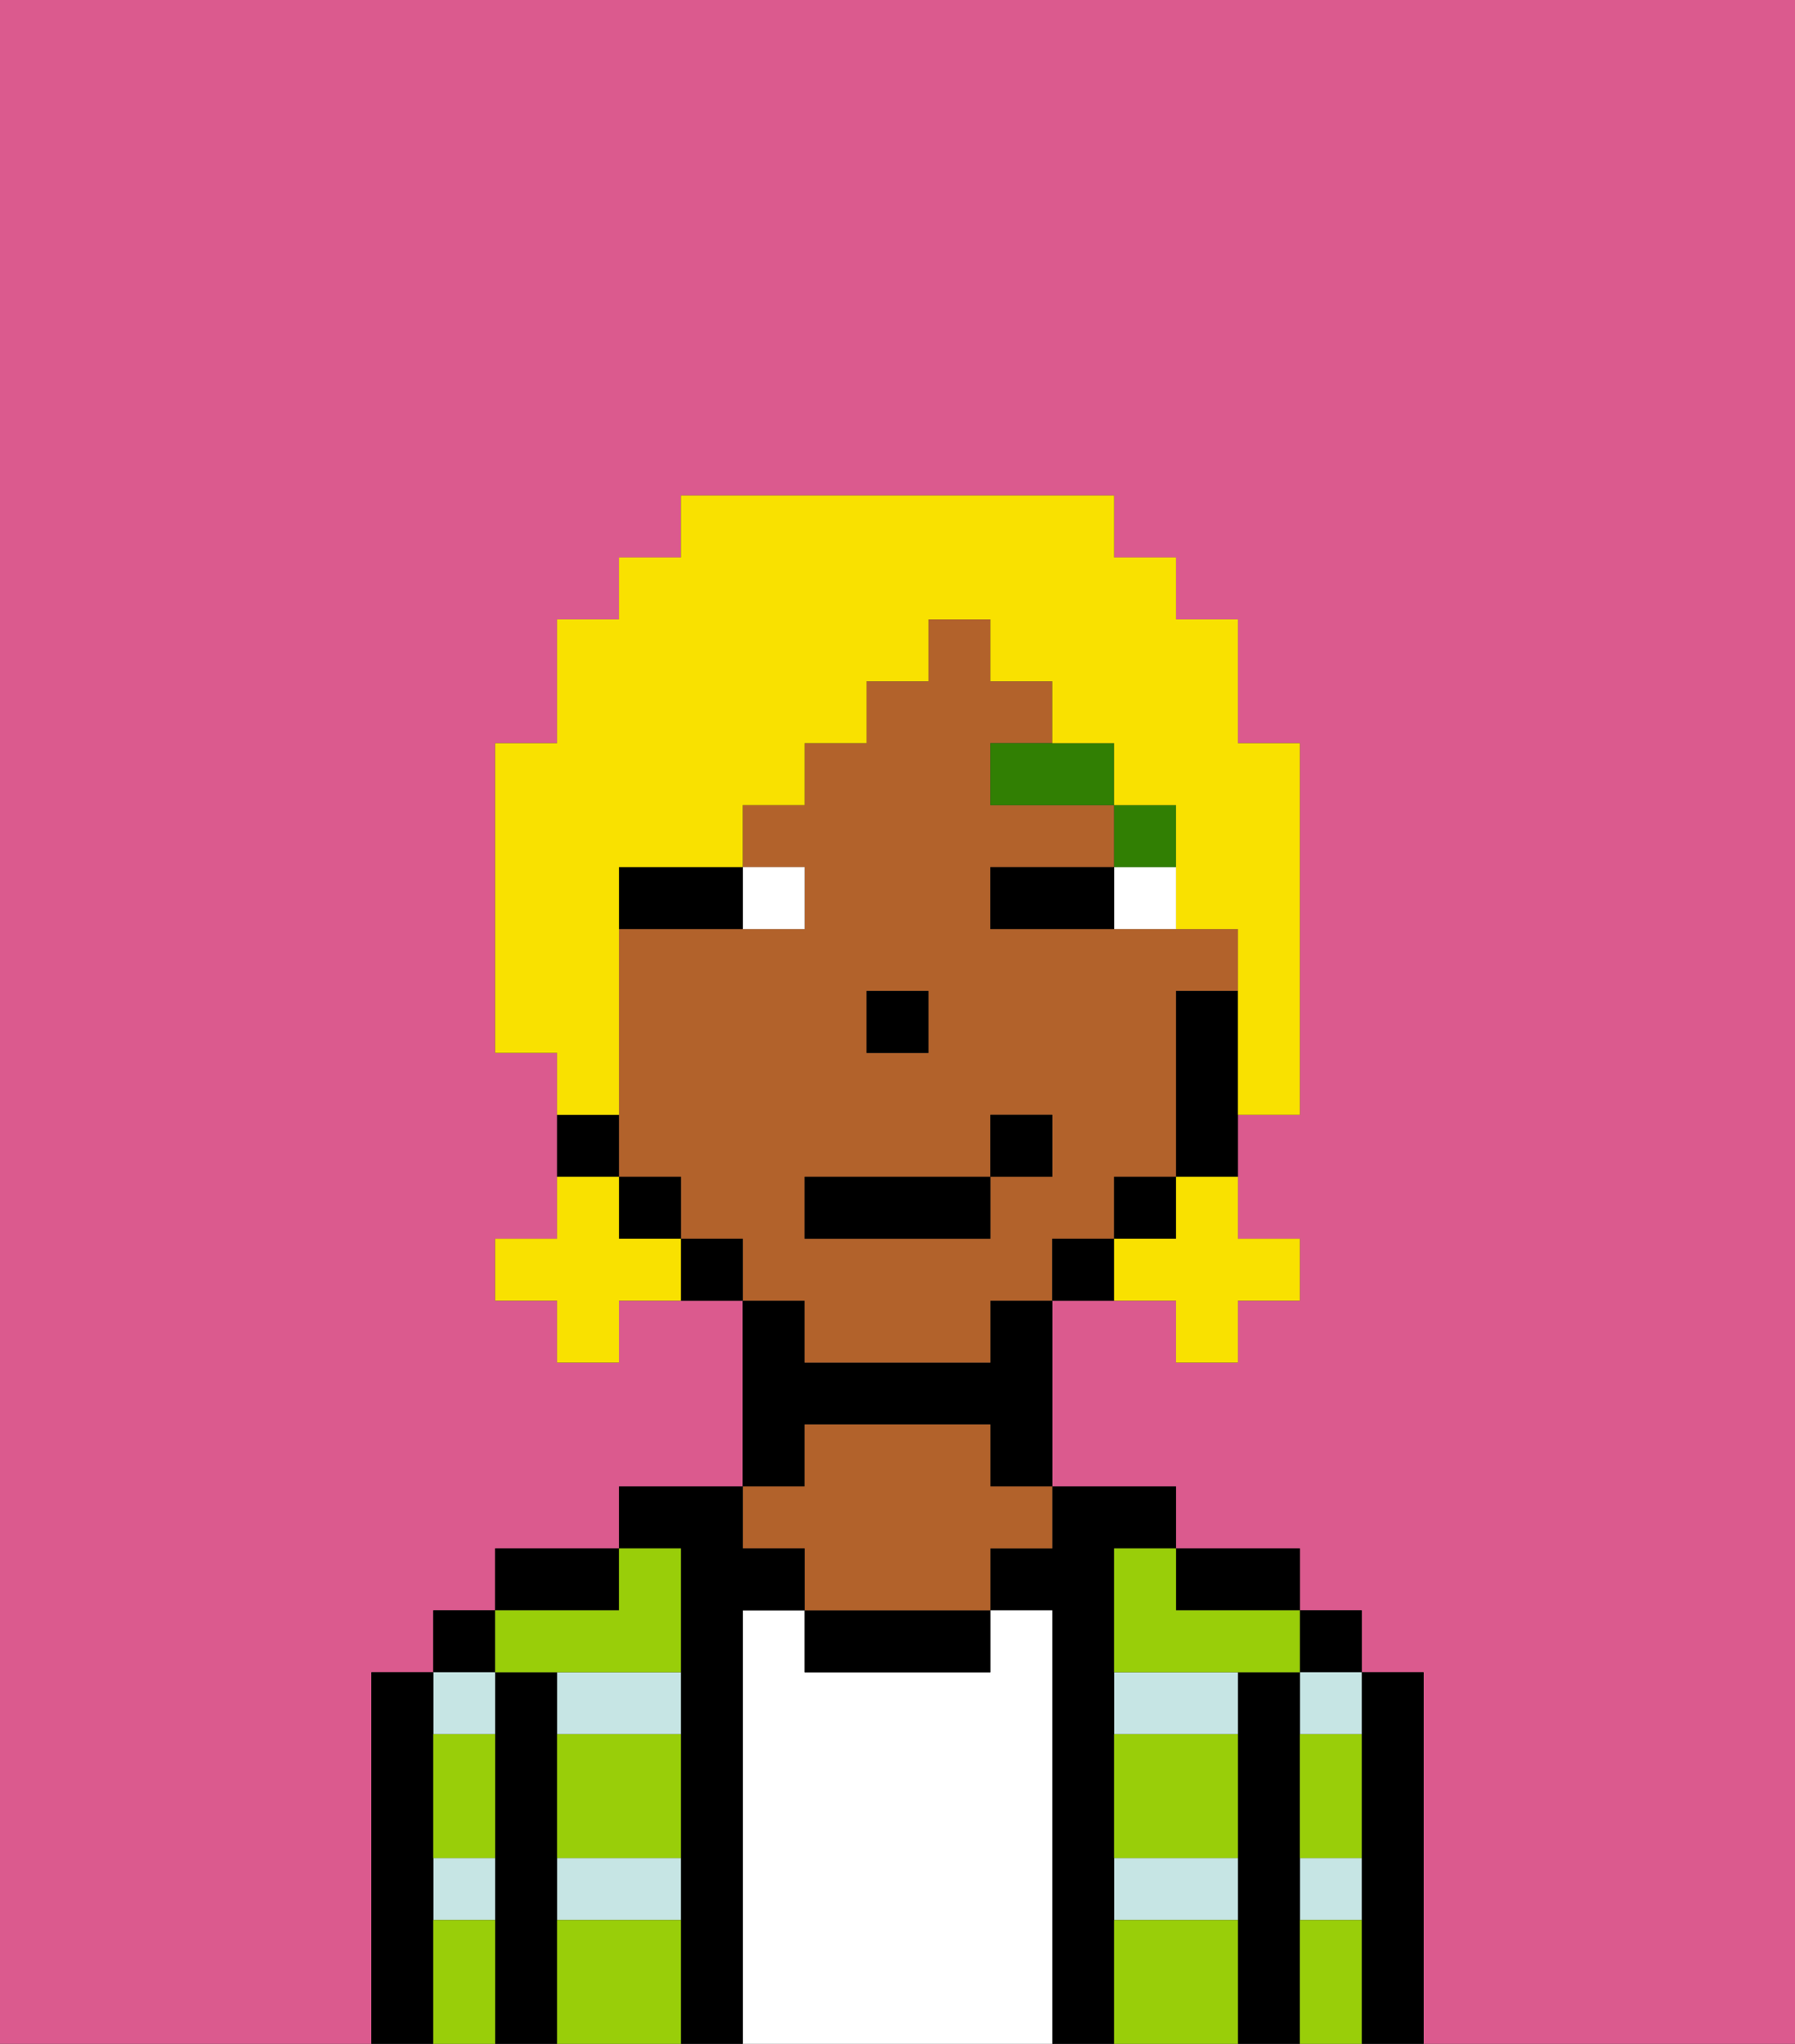 <svg xmlns="http://www.w3.org/2000/svg" viewBox="0 0 29 33"><rect x="0" y="0" width="29" height="33" fill="#333333" stroke="none"/><defs><style>polygon,rect,path{shape-rendering:crispedges;}.oa53-1{fill:#db5a8e;}.oa53-2{fill:#000000;}.oa53-3{fill:#c6e5e4;}.oa53-4{fill:#ffffff;}.oa53-5{fill:#b2622b;}.oa53-6{fill:#99ce09;}.oa53-7{fill:#ffffff;}.oa53-8{fill:#317f03;}.oa53-9{fill:#f9e100;}</style></defs><path class="oa53-1" d="M6,32V27H7V26H8V25h2V24h2V21H10v1H9V21H8V20H9V17H8V12H9V10h1V9h1V8h7V9h1v1h1v2h1v6H20v2h1v1H20v1H19V21H17v3h2v1h2v1h1v1h1v6h6V0H0V33H6Z"/><path class="oa53-2" d="M23,27H22v6h1V27Z"/><rect class="oa53-2" x="21" y="26" width="1" height="1"/><path class="oa53-3" d="M21,31h1V30H21Z"/><path class="oa53-3" d="M21,28h1V27H21Z"/><path class="oa53-2" d="M21,30V27H20v6h1V30Z"/><path class="oa53-3" d="M18,31h2V30H18Z"/><path class="oa53-3" d="M18,28h2V27H18Z"/><path class="oa53-2" d="M20,26h1V25H19v1Z"/><path class="oa53-2" d="M18,30V25h1V24H17v1H16v1h1v7h1V30Z"/><path class="oa53-4" d="M17,26H16v1H13V26H12v7h5V26Z"/><path class="oa53-2" d="M13,26v1h3V26H13Z"/><path class="oa53-2" d="M13,23h3v1h1V21H16v1H13V21H12v3h1Z"/><path class="oa53-5" d="M13,25v1h3V25h1V24H16V23H13v1H12v1Z"/><path class="oa53-2" d="M12,26h1V25H12V24H10v1h1v8h1V26Z"/><path class="oa53-3" d="M9,31h2V30H9Z"/><path class="oa53-3" d="M9,28h2V27H9Z"/><path class="oa53-2" d="M10,25H8v1h2Z"/><path class="oa53-2" d="M9,30V27H8v6H9V30Z"/><rect class="oa53-2" x="7" y="26" width="1" height="1"/><path class="oa53-3" d="M8,28V27H7v1Z"/><path class="oa53-3" d="M7,31H8V30H7Z"/><path class="oa53-2" d="M7,30V27H6v6H7V30Z"/><path class="oa53-6" d="M9,31v2h2V31Z"/><path class="oa53-6" d="M18,31v2h2V31Z"/><path class="oa53-6" d="M18,29v1h2V28H18Z"/><path class="oa53-6" d="M9,29v1h2V28H9Z"/><path class="oa53-6" d="M18,26v1h3V26H19V25H18Z"/><path class="oa53-6" d="M9,27h2V25H10v1H8v1Z"/><path class="oa53-6" d="M7,29v1H8V28H7Z"/><path class="oa53-6" d="M7,31v2H8V31Z"/><path class="oa53-6" d="M21,31v2h1V31Z"/><path class="oa53-6" d="M21,29v1h1V28H21Z"/><path class="oa53-5" d="M13,22h3V21h1V20h1V19h1V16h1V15H16V14h2V13H16V12h1V11H16V10H15v1H14v1H13v1H12v1h1v1H10v4h1v1h1v1h1Zm1-6h1v1H14Zm-1,3h3V18h1v1H16v1H13Z"/><path class="oa53-2" d="M19,16v3h1V16Z"/><rect class="oa53-2" x="18" y="19" width="1" height="1"/><path class="oa53-2" d="M17,20v1h1V20Z"/><path class="oa53-2" d="M11,20v1h1V20Z"/><rect class="oa53-2" x="10" y="19" width="1" height="1"/><path class="oa53-2" d="M10,18H9v1h1Z"/><rect class="oa53-2" x="14" y="16" width="1" height="1"/><path class="oa53-7" d="M18,14v1h1V14Z"/><path class="oa53-7" d="M13,15V14H12v1Z"/><path class="oa53-2" d="M17,14H16v1h2V14Z"/><path class="oa53-2" d="M10,15h2V14H10Z"/><rect class="oa53-8" x="18" y="13" width="1" height="1"/><polygon class="oa53-8" points="17 12 16 12 16 13 18 13 18 12 17 12"/><rect class="oa53-2" x="13" y="19" width="3" height="1"/><rect class="oa53-2" x="16" y="18" width="1" height="1"/><path class="oa53-9" d="M19,20H18v1h1v1h1V21h1V20H20V19H19Z"/><path class="oa53-9" d="M10,20V19H9v1H8v1H9v1h1V21h1V20Z"/><path class="oa53-9" d="M10,17V14h2V13h1V12h1V11h1V10h1v1h1v1h1v1h1v2h1v3h1V12H20V10H19V9H18V8H11V9H10v1H9v2H8v5H9v1h1Z"/></svg>